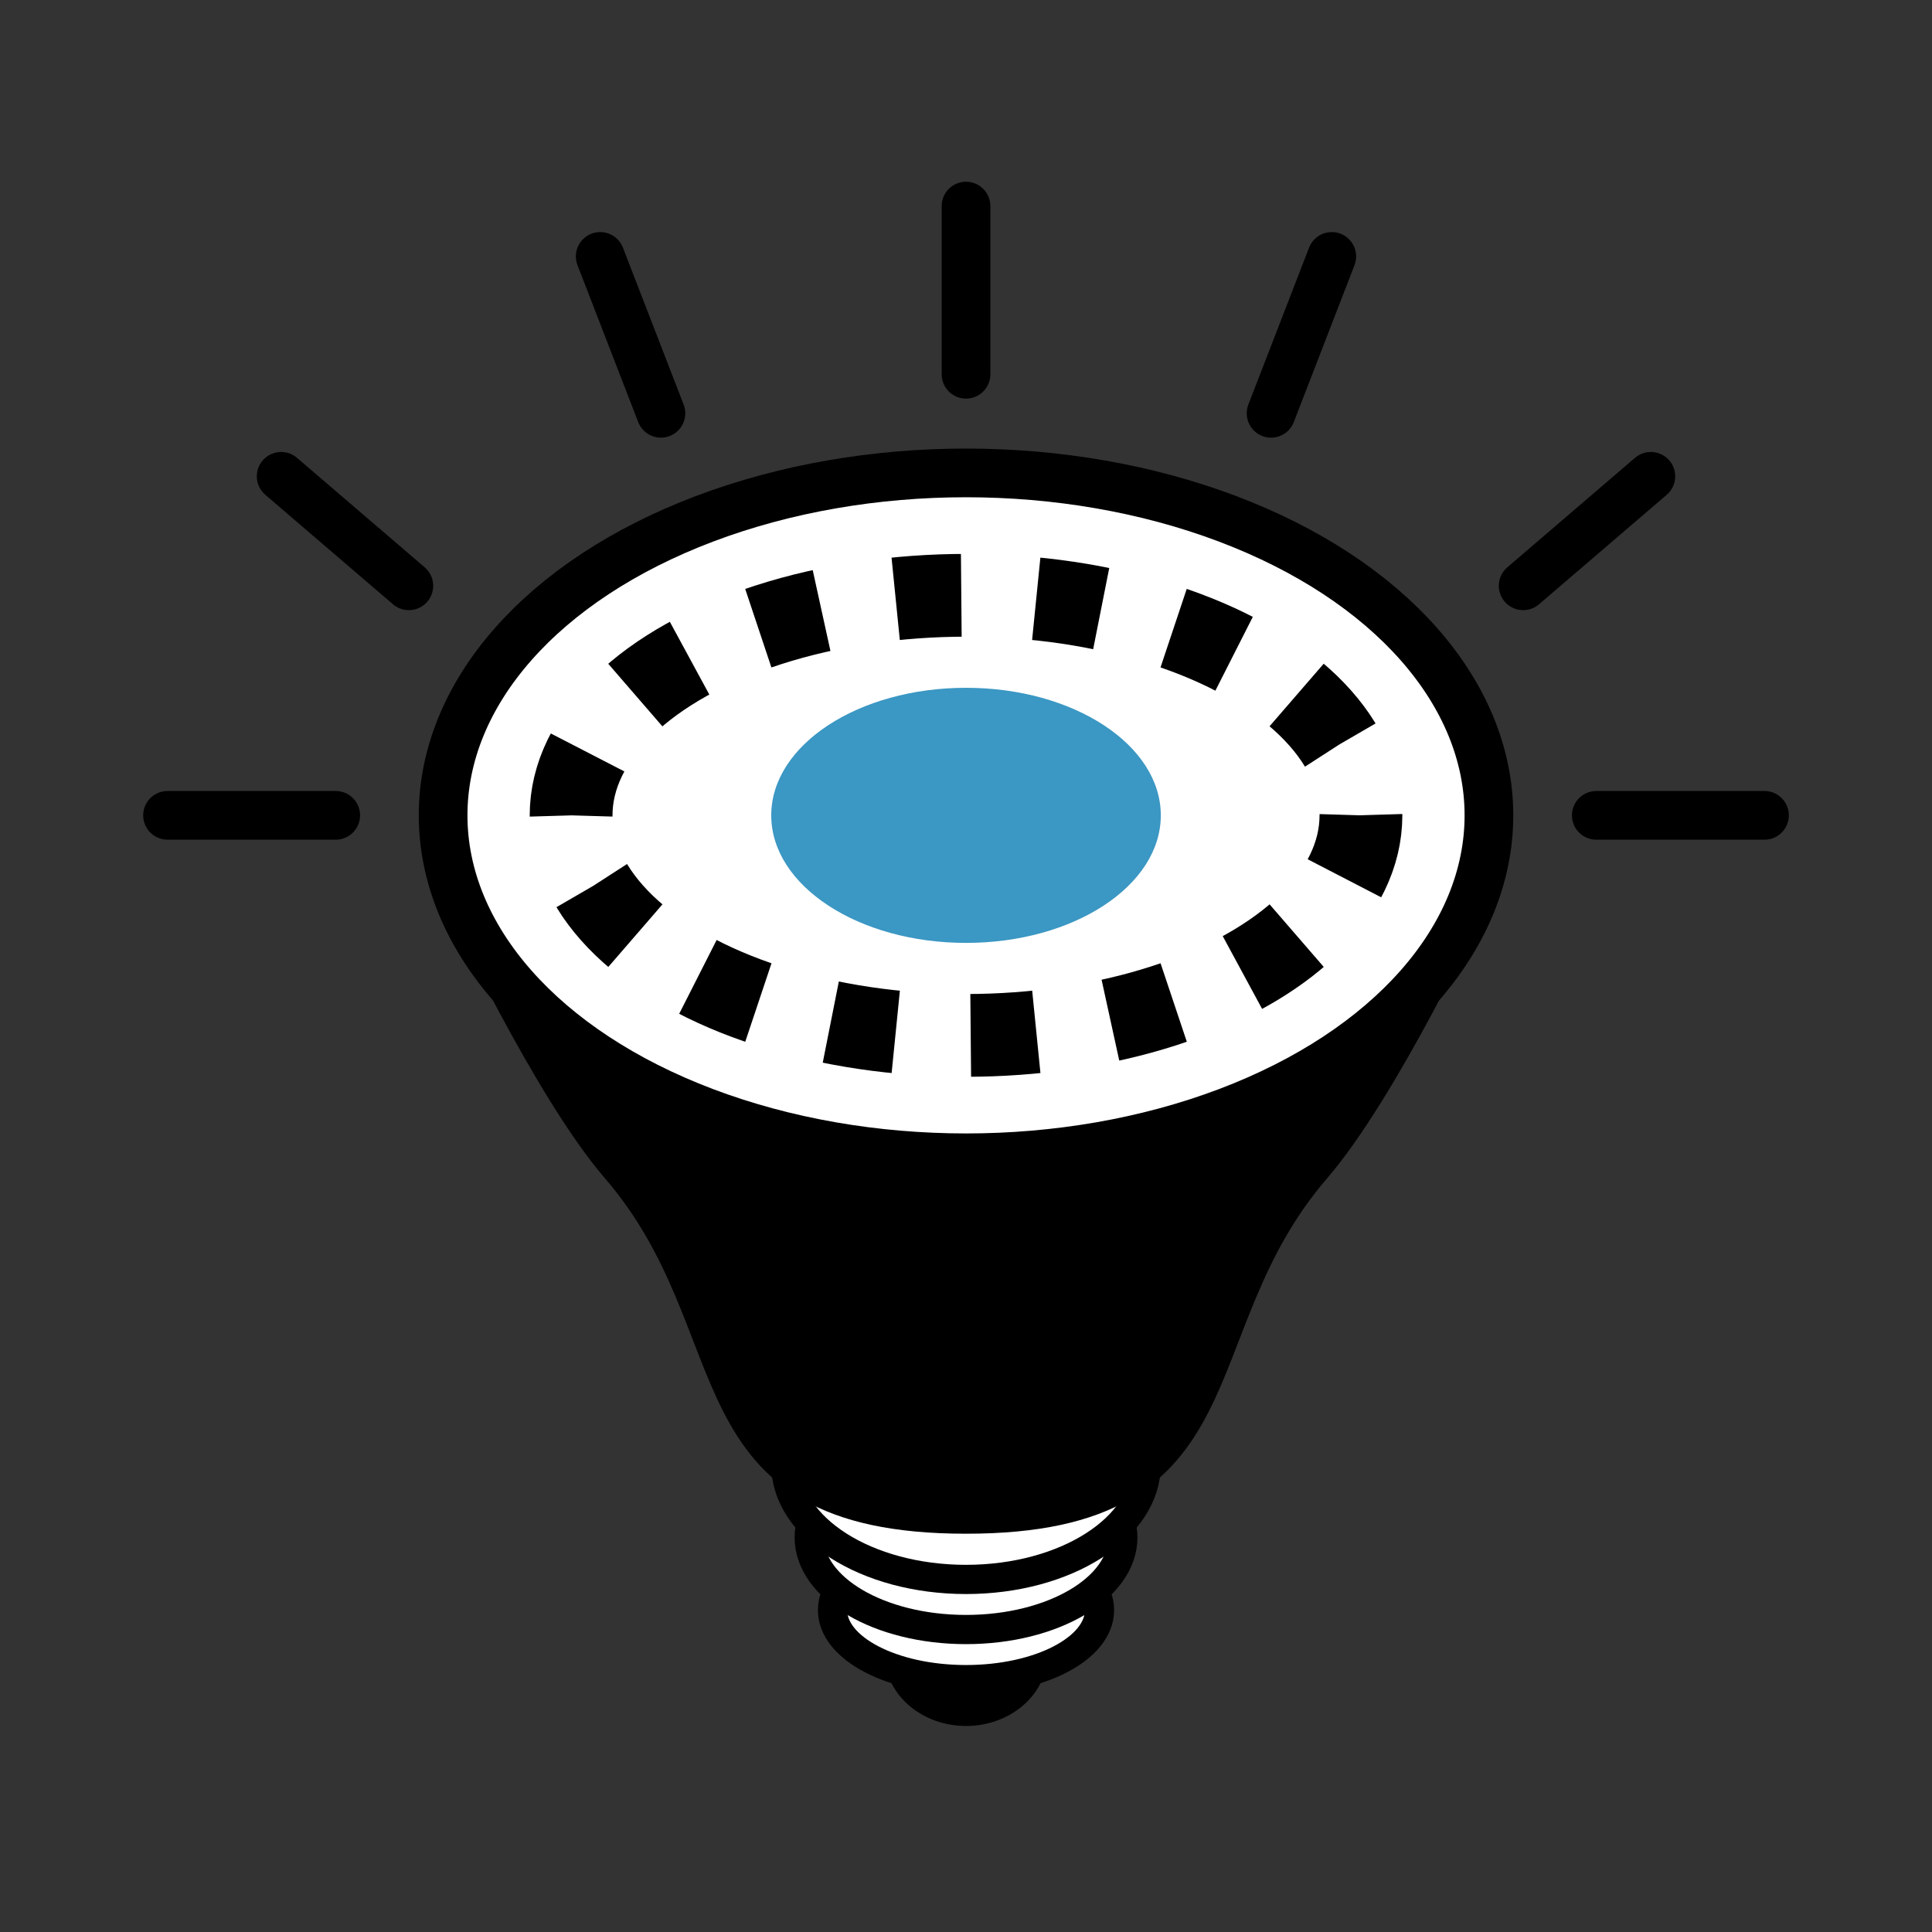 <?xml version="1.0" encoding="UTF-8"?><svg id="Layer_1" xmlns="http://www.w3.org/2000/svg" viewBox="0 0 396.85 396.85"><rect x="0" y="0" width="396.85" height="396.85" fill="#333333" stroke="none"/><defs><style>.cls-1{stroke-linejoin:round;}.cls-1,.cls-2,.cls-3,.cls-4,.cls-5{stroke:#000;}.cls-1,.cls-4{stroke-width:6px;}.cls-1,.cls-5{stroke-linecap:round;}.cls-2{fill:none;stroke-dasharray:13.5 15.42;stroke-width:17px;}.cls-2,.cls-3,.cls-4,.cls-5{stroke-miterlimit:10;}.cls-3,.cls-4,.cls-5{fill:#fff;}.cls-3,.cls-5{stroke-width:10px;}.cls-6{fill:#3b97c3;}</style></defs><ellipse cx="198.43" cy="339.79" rx="16.73" ry="14.74"/><ellipse class="cls-4" cx="198.43" cy="330.73" rx="27.42" ry="14.28"/><ellipse class="cls-4" cx="198.43" cy="315.8" rx="32.21" ry="18.92"/><ellipse class="cls-4" cx="198.43" cy="300.87" rx="37.01" ry="23.56"/><path class="cls-1" d="M94.48,185.27s17.9,38.39,32.08,54.84c28.64,33.22,13.15,71.93,71.87,71.93,58.71,0,43.23-38.72,71.87-71.93,14.18-16.45,32.08-54.84,32.08-54.84H94.48Z"/><ellipse class="cls-3" cx="198.43" cy="167.48" rx="107.41" ry="70.34"/><ellipse class="cls-2" cx="198.43" cy="167.48" rx="81.12" ry="45.2"/><ellipse class="cls-6" cx="198.43" cy="167.48" rx="40.01" ry="26.2"/><line class="cls-5" x1="198.43" y1="76.88" x2="198.43" y2="42.33"/><line class="cls-5" x1="312.87" y1="120.33" x2="339.1" y2="97.84"/><line class="cls-5" x1="261.09" y1="84.9" x2="273.56" y2="52.67"/><line class="cls-5" x1="83.98" y1="120.33" x2="57.75" y2="97.84"/><line class="cls-5" x1="135.76" y1="84.9" x2="123.29" y2="52.67"/><line class="cls-5" x1="327.89" y1="167.48" x2="362.44" y2="167.48"/><line class="cls-5" x1="34.41" y1="167.48" x2="68.96" y2="167.48"/></svg>